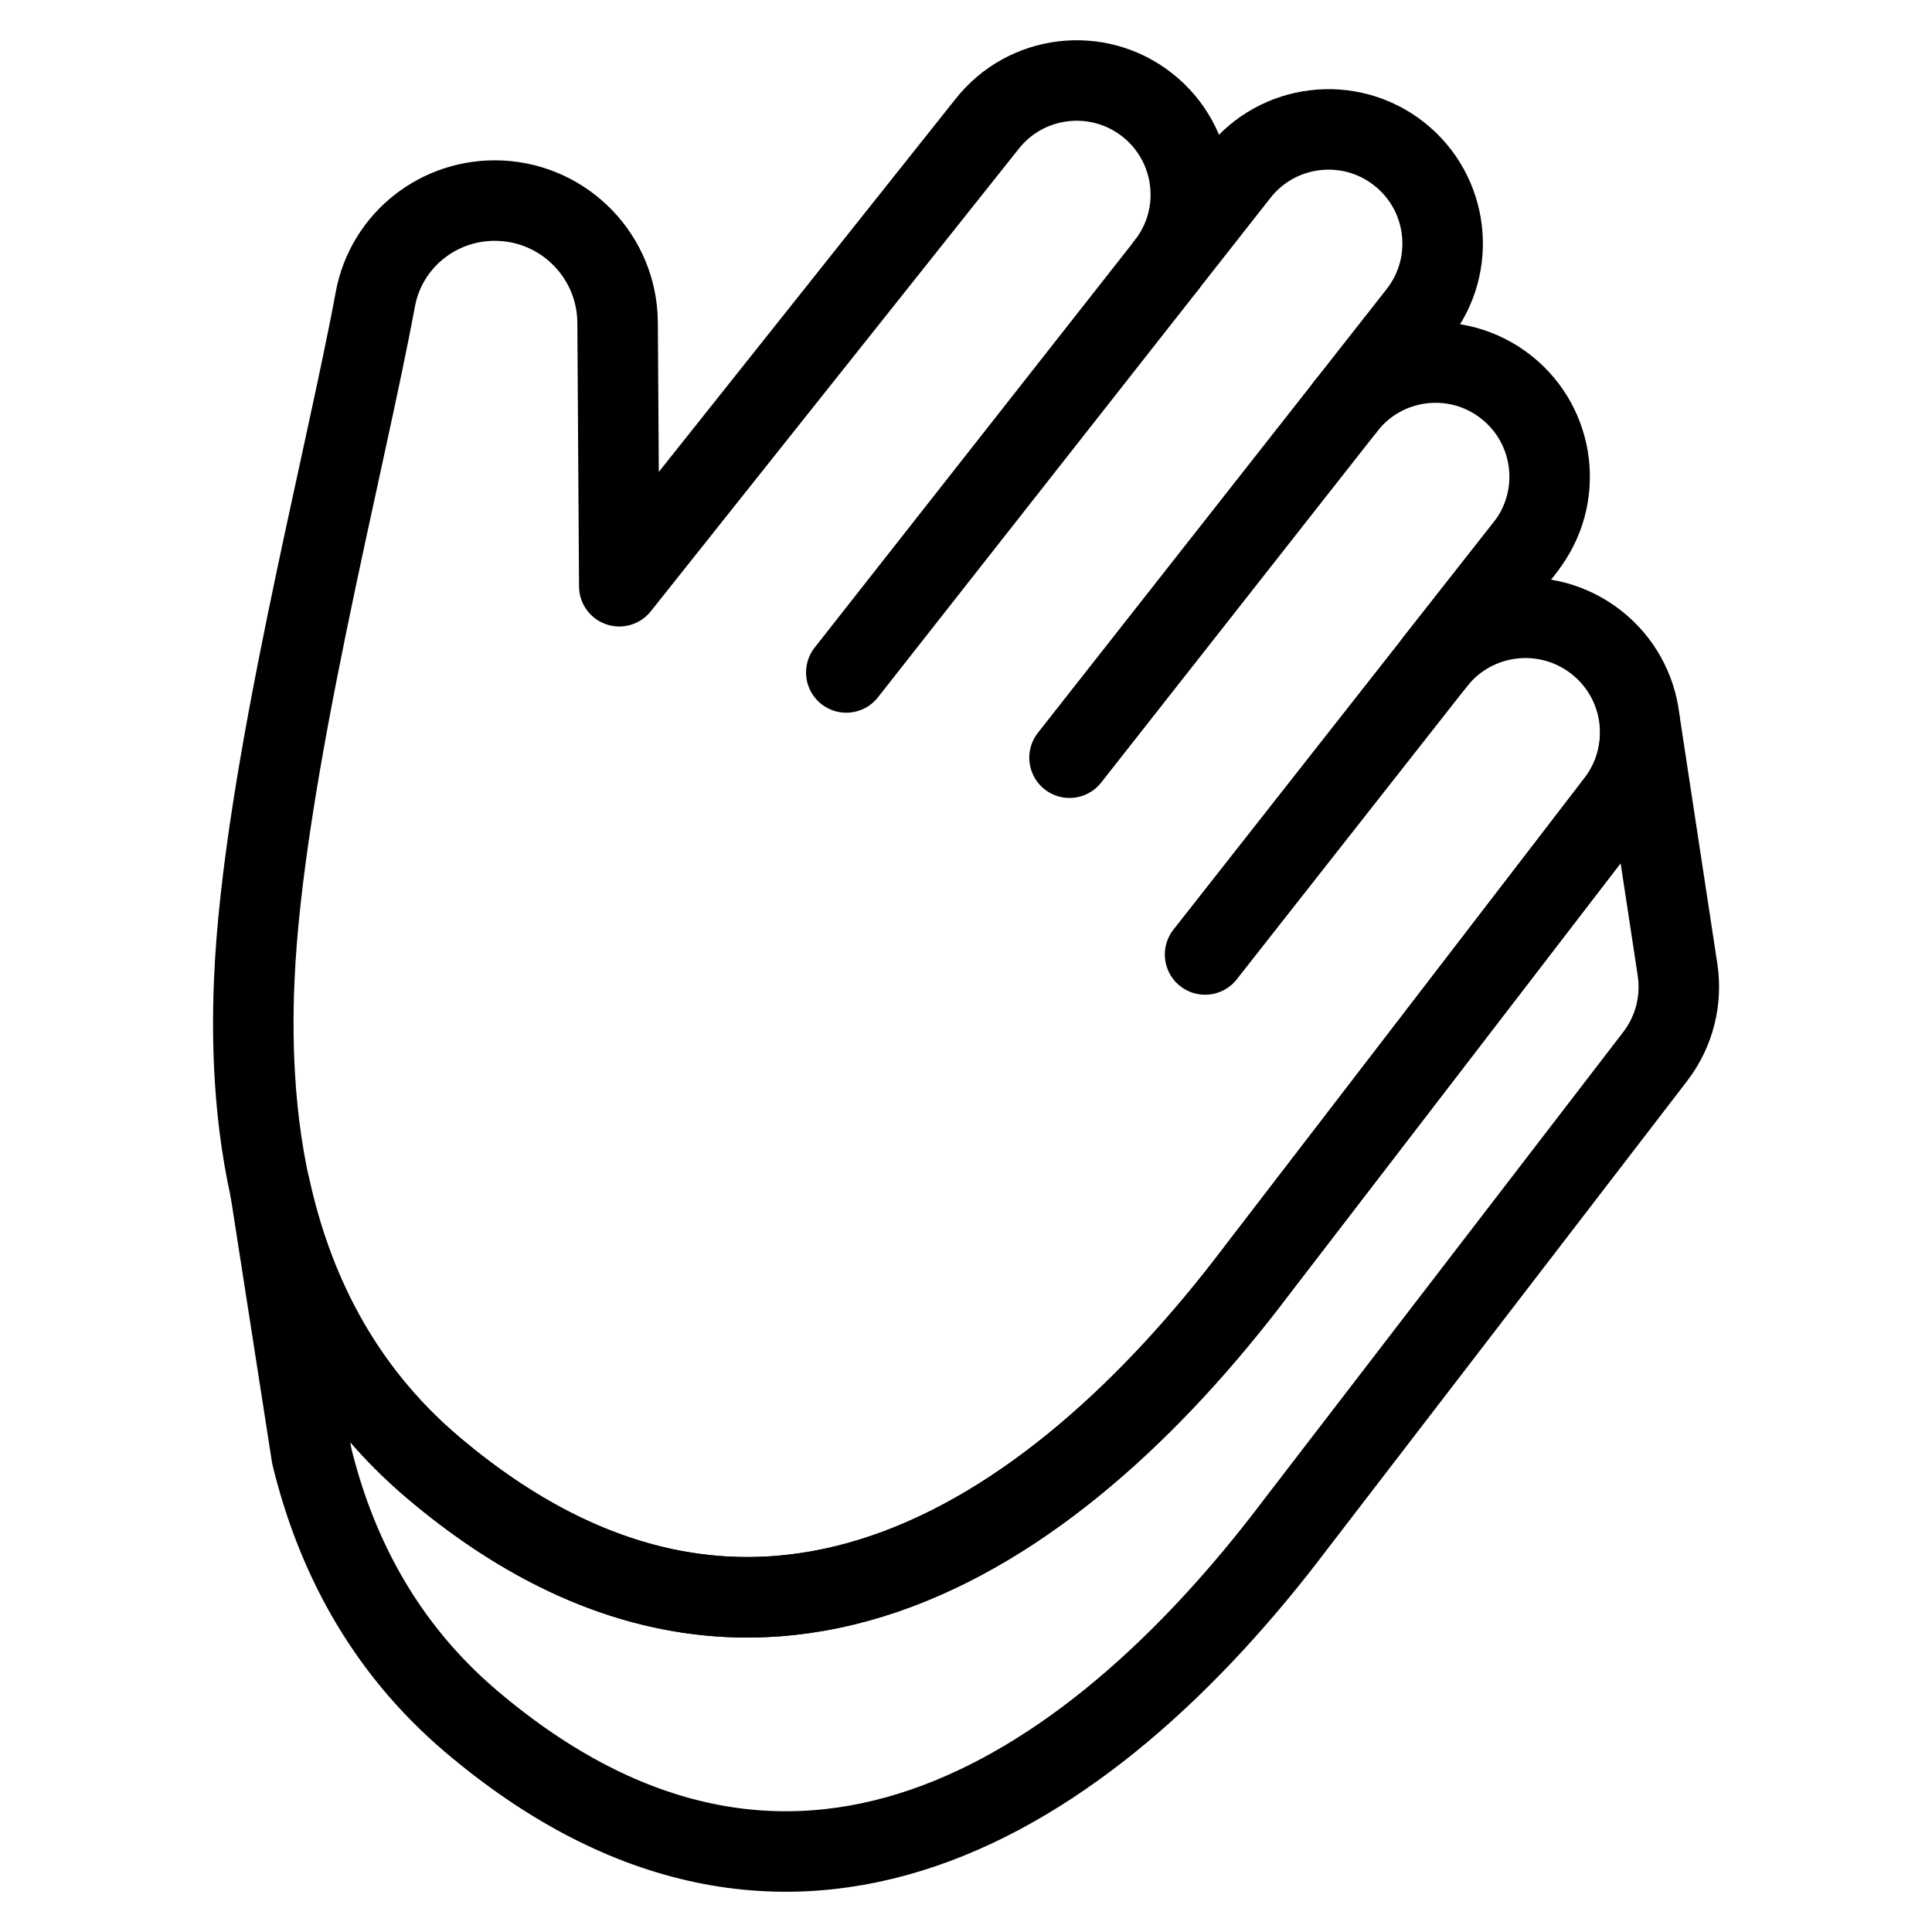 <svg width="48" height="48" viewBox="0 0 48 48" fill="none" xmlns="http://www.w3.org/2000/svg">
<path d="M37.894 13.595C38.862 12.364 38.648 10.582 37.417 9.614C36.186 8.646 34.404 8.86 33.437 10.091L35.236 7.802C36.203 6.571 35.99 4.789 34.759 3.821C33.528 2.854 31.746 3.067 30.778 4.298L28.979 6.587C29.947 5.356 29.733 3.574 28.502 2.606C27.271 1.639 25.489 1.852 24.521 3.083L15.386 14.565L15.344 8.015C15.334 6.389 14.05 5.057 12.426 4.986C10.922 4.921 9.597 5.959 9.324 7.44C8.56 11.577 6.532 19.282 6.317 24.345C6.169 27.813 6.603 32.942 10.759 36.461C18.607 43.109 26.004 38.481 31.233 31.553L40.16 19.937C41.112 18.698 40.89 16.924 39.662 15.959C38.424 14.986 36.632 15.2 35.659 16.438L37.894 13.595Z" stroke="black" stroke-width="2" stroke-linecap="round" stroke-linejoin="round"/>
<path d="M40.742 17.944C40.804 18.633 40.618 19.345 40.164 19.936L31.236 31.553C26.007 38.48 18.61 43.108 10.762 36.461C8.401 34.461 7.241 31.941 6.707 29.502L7.744 36.168C8.311 38.497 9.47 40.873 11.718 42.777C19.566 49.425 26.963 44.797 32.192 37.869L41.12 26.252C41.609 25.616 41.788 24.837 41.679 24.1L40.742 17.944Z" stroke="black" stroke-width="2" stroke-linecap="round" stroke-linejoin="round"/>
<path d="M28.981 6.587L21.026 16.707" stroke="black" stroke-width="2" stroke-linecap="round" stroke-linejoin="round"/>
<path d="M26.572 18.825L33.438 10.091" stroke="black" stroke-width="2" stroke-linecap="round" stroke-linejoin="round"/>
<path d="M37.895 13.594L29.94 23.714" stroke="black" stroke-width="2" stroke-linecap="round" stroke-linejoin="round"/>
</svg>
